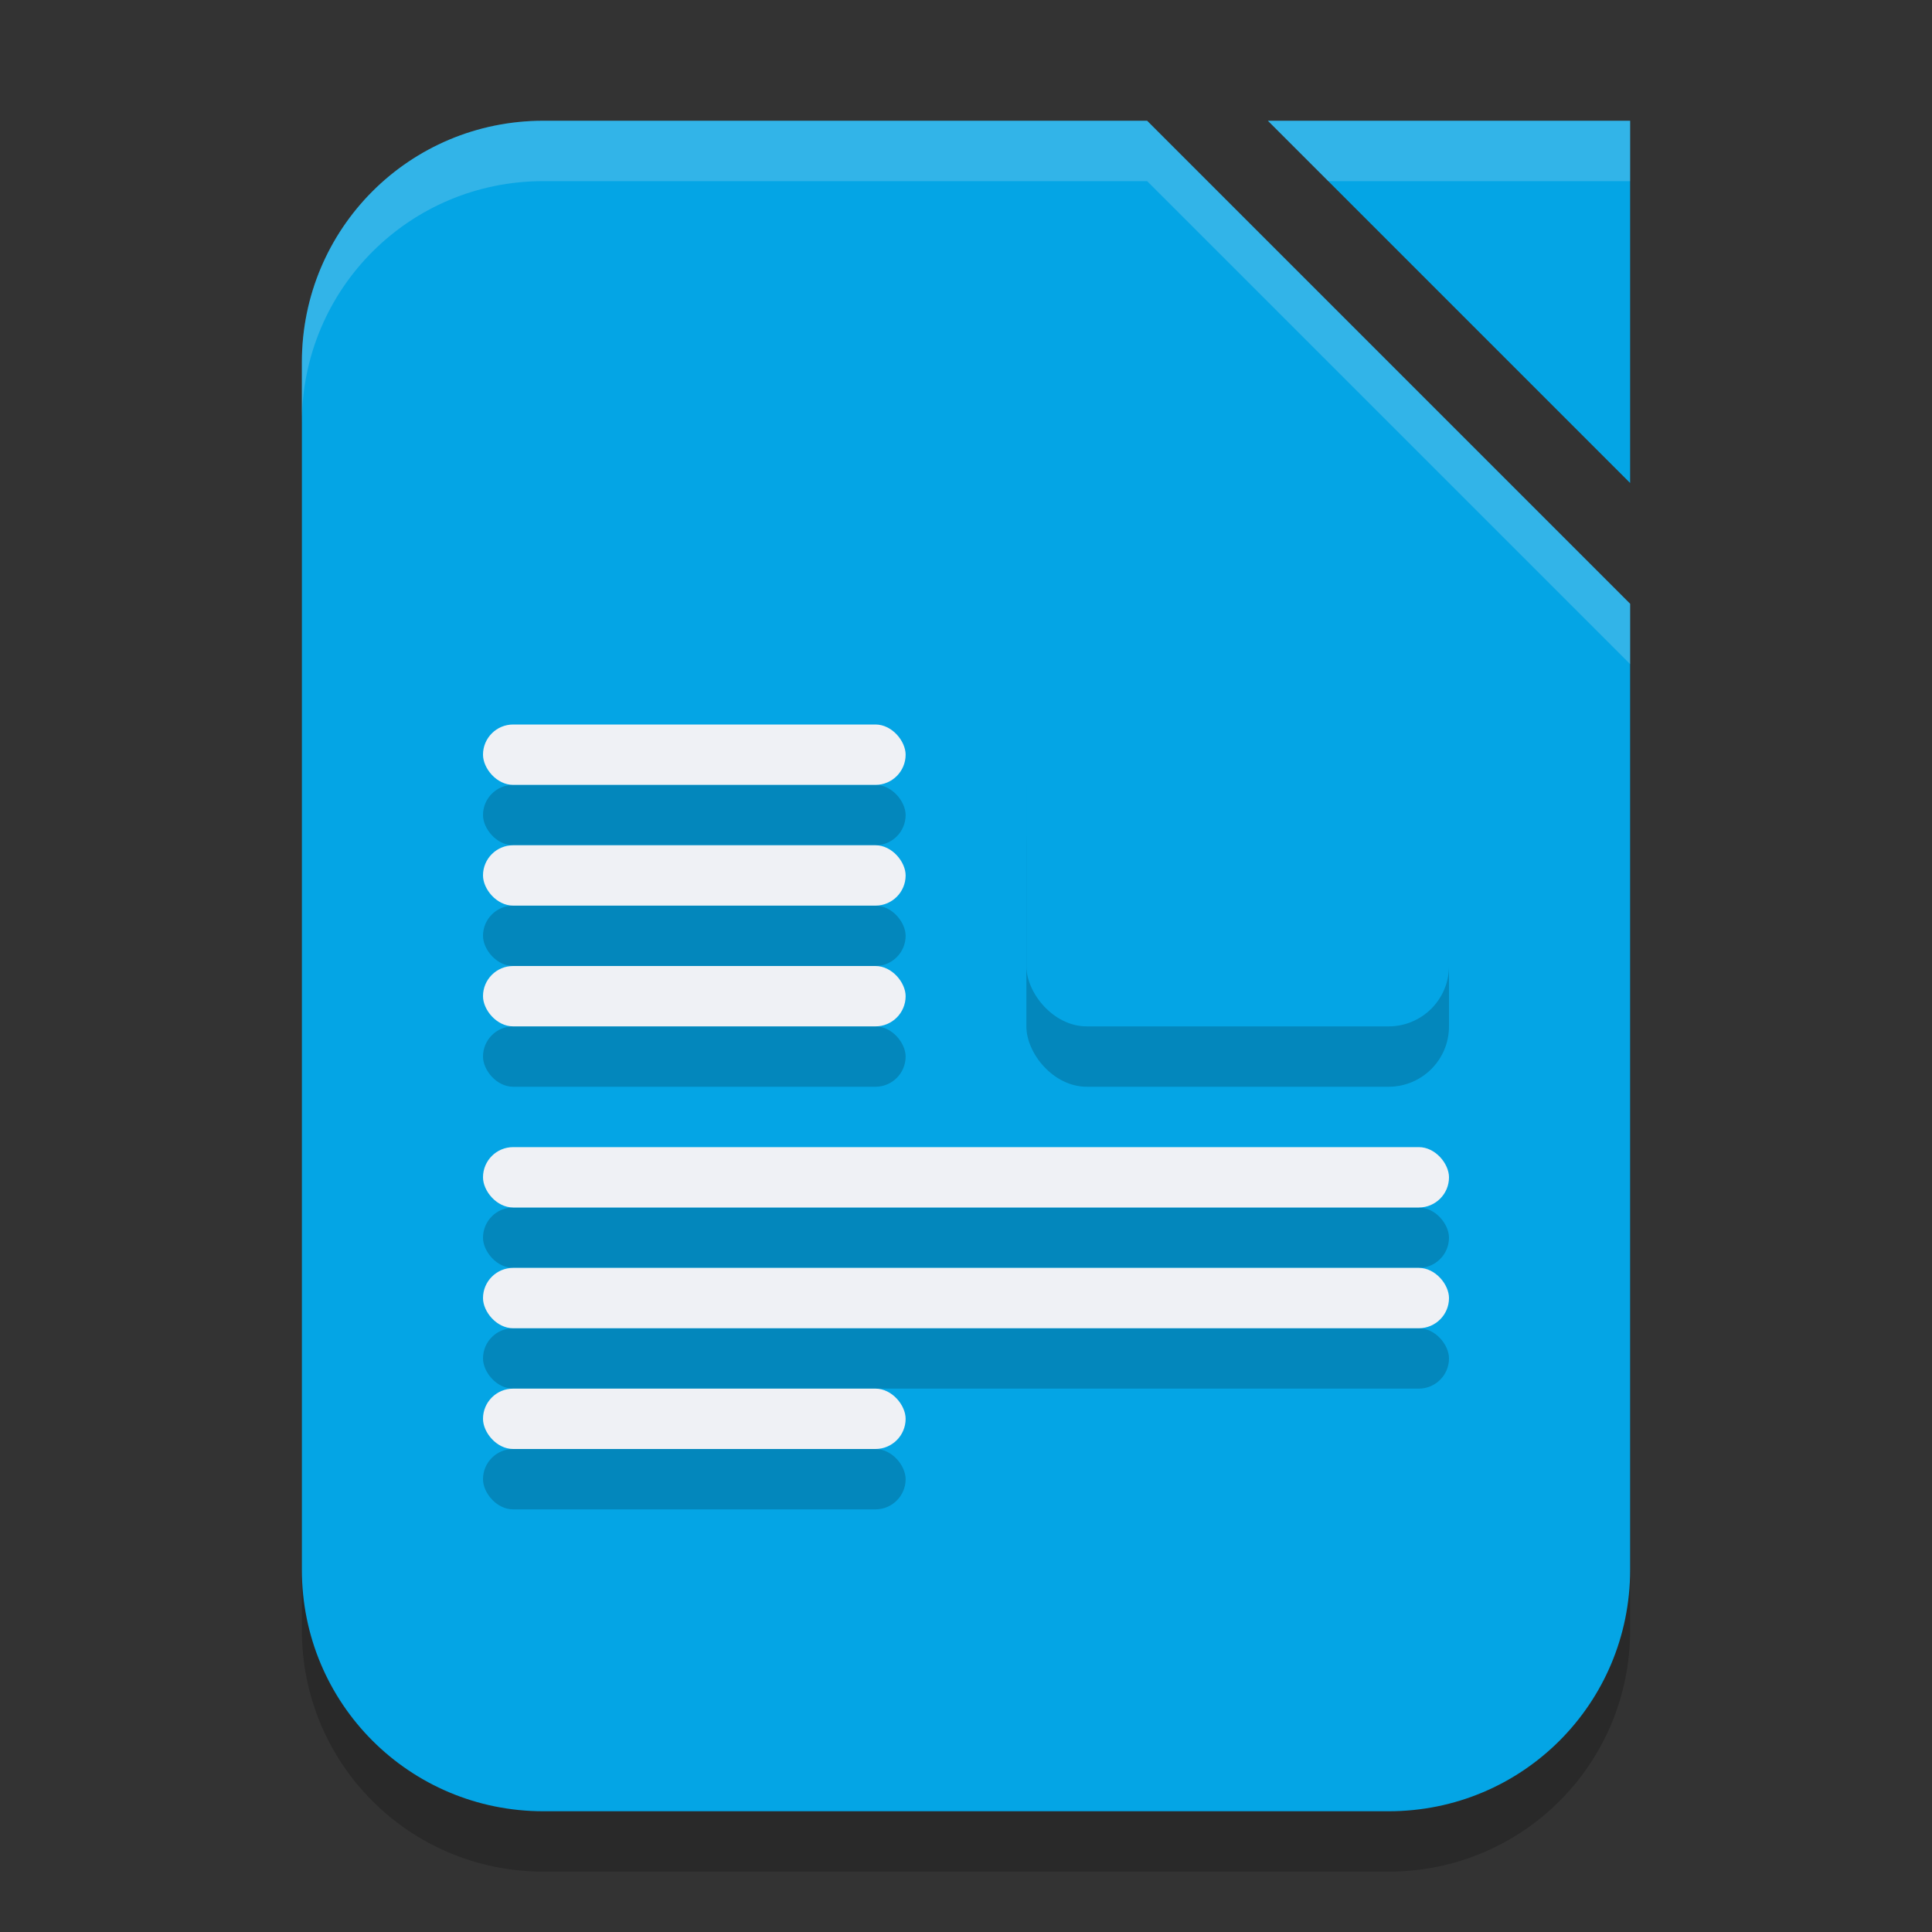 <svg xmlns="http://www.w3.org/2000/svg" width="32" height="32" version="1.1">
 <rect width="100%" height="100%" fill="#333333" stroke="none"/>
 <path style="opacity:0.2" d="M 9,3 H 19 L 27,11 V 27 C 27,29.216 25.216,31 23,31 H 9 C 6.784,31 5,29.216 5,27 V 7 C 5,4.784 6.784,3 9,3 Z"/>
 <path style="fill:#04a5e5" d="m 9,2 h 10 l 8,8 v 16 c 0,2.216 -1.784,4 -4,4 H 9 C 6.784,30 5,28.216 5,26 V 6 C 5,3.784 6.784,2 9,2 Z"/>
 <path style="fill:#04a5e5" d="m 21,2 h 6 v 6 z"/>
 <path style="opacity:0.2;fill:#eff1f5" d="M 21,2 22,3 H 27 V 2 Z"/>
 <path style="opacity:0.2;fill:#eff1f5" d="M 9 2 C 6.784 2 5 3.784 5 6 L 5 7 C 5 4.784 6.784 3 9 3 L 19 3 L 27 11 L 27 10 L 19 2 L 9 2 z"/>
 <g style="opacity:0.18" transform="matrix(0.5,0,0,0.5,0,1)">
  <rect width="14" height="10" x="34" y="24" rx="2" ry="2"/>
  <rect width="14" height="2" x="16" y="24" rx="1" ry="1"/>
  <rect width="14" height="2" x="16" y="28" rx="1" ry="1"/>
  <rect width="14" height="2" x="16" y="32" rx="1" ry="1"/>
  <rect width="14" height="2" x="16" y="46" rx="1" ry="1"/>
  <rect width="32" height="2" x="16" y="42" rx="1" ry="1"/>
  <rect width="32" height="2" x="16" y="38" rx="1" ry="1"/>
 </g>
 <g transform="scale(0.5)">
  <rect style="fill:#04a5e5" width="14" height="10" x="34" y="24" rx="2" ry="2"/>
  <rect style="fill:#eff1f5" width="14" height="2" x="16" y="24" rx="1" ry="1"/>
  <rect style="fill:#eff1f5" width="14" height="2" x="16" y="28" rx="1" ry="1"/>
  <rect style="fill:#eff1f5" width="14" height="2" x="16" y="32" rx="1" ry="1"/>
  <rect style="fill:#eff1f5" width="14" height="2" x="16" y="46" rx="1" ry="1"/>
  <rect style="fill:#eff1f5" width="32" height="2" x="16" y="42" rx="1" ry="1"/>
  <rect style="fill:#eff1f5" width="32" height="2" x="16" y="38" rx="1" ry="1"/>
  <circle style="fill:#04a5e5" cx="45" cy="27" r="1"/>
  <path style="fill:#04a5e5" d="M 36,32 38,27 44,32 Z"/>
 </g>
</svg>
